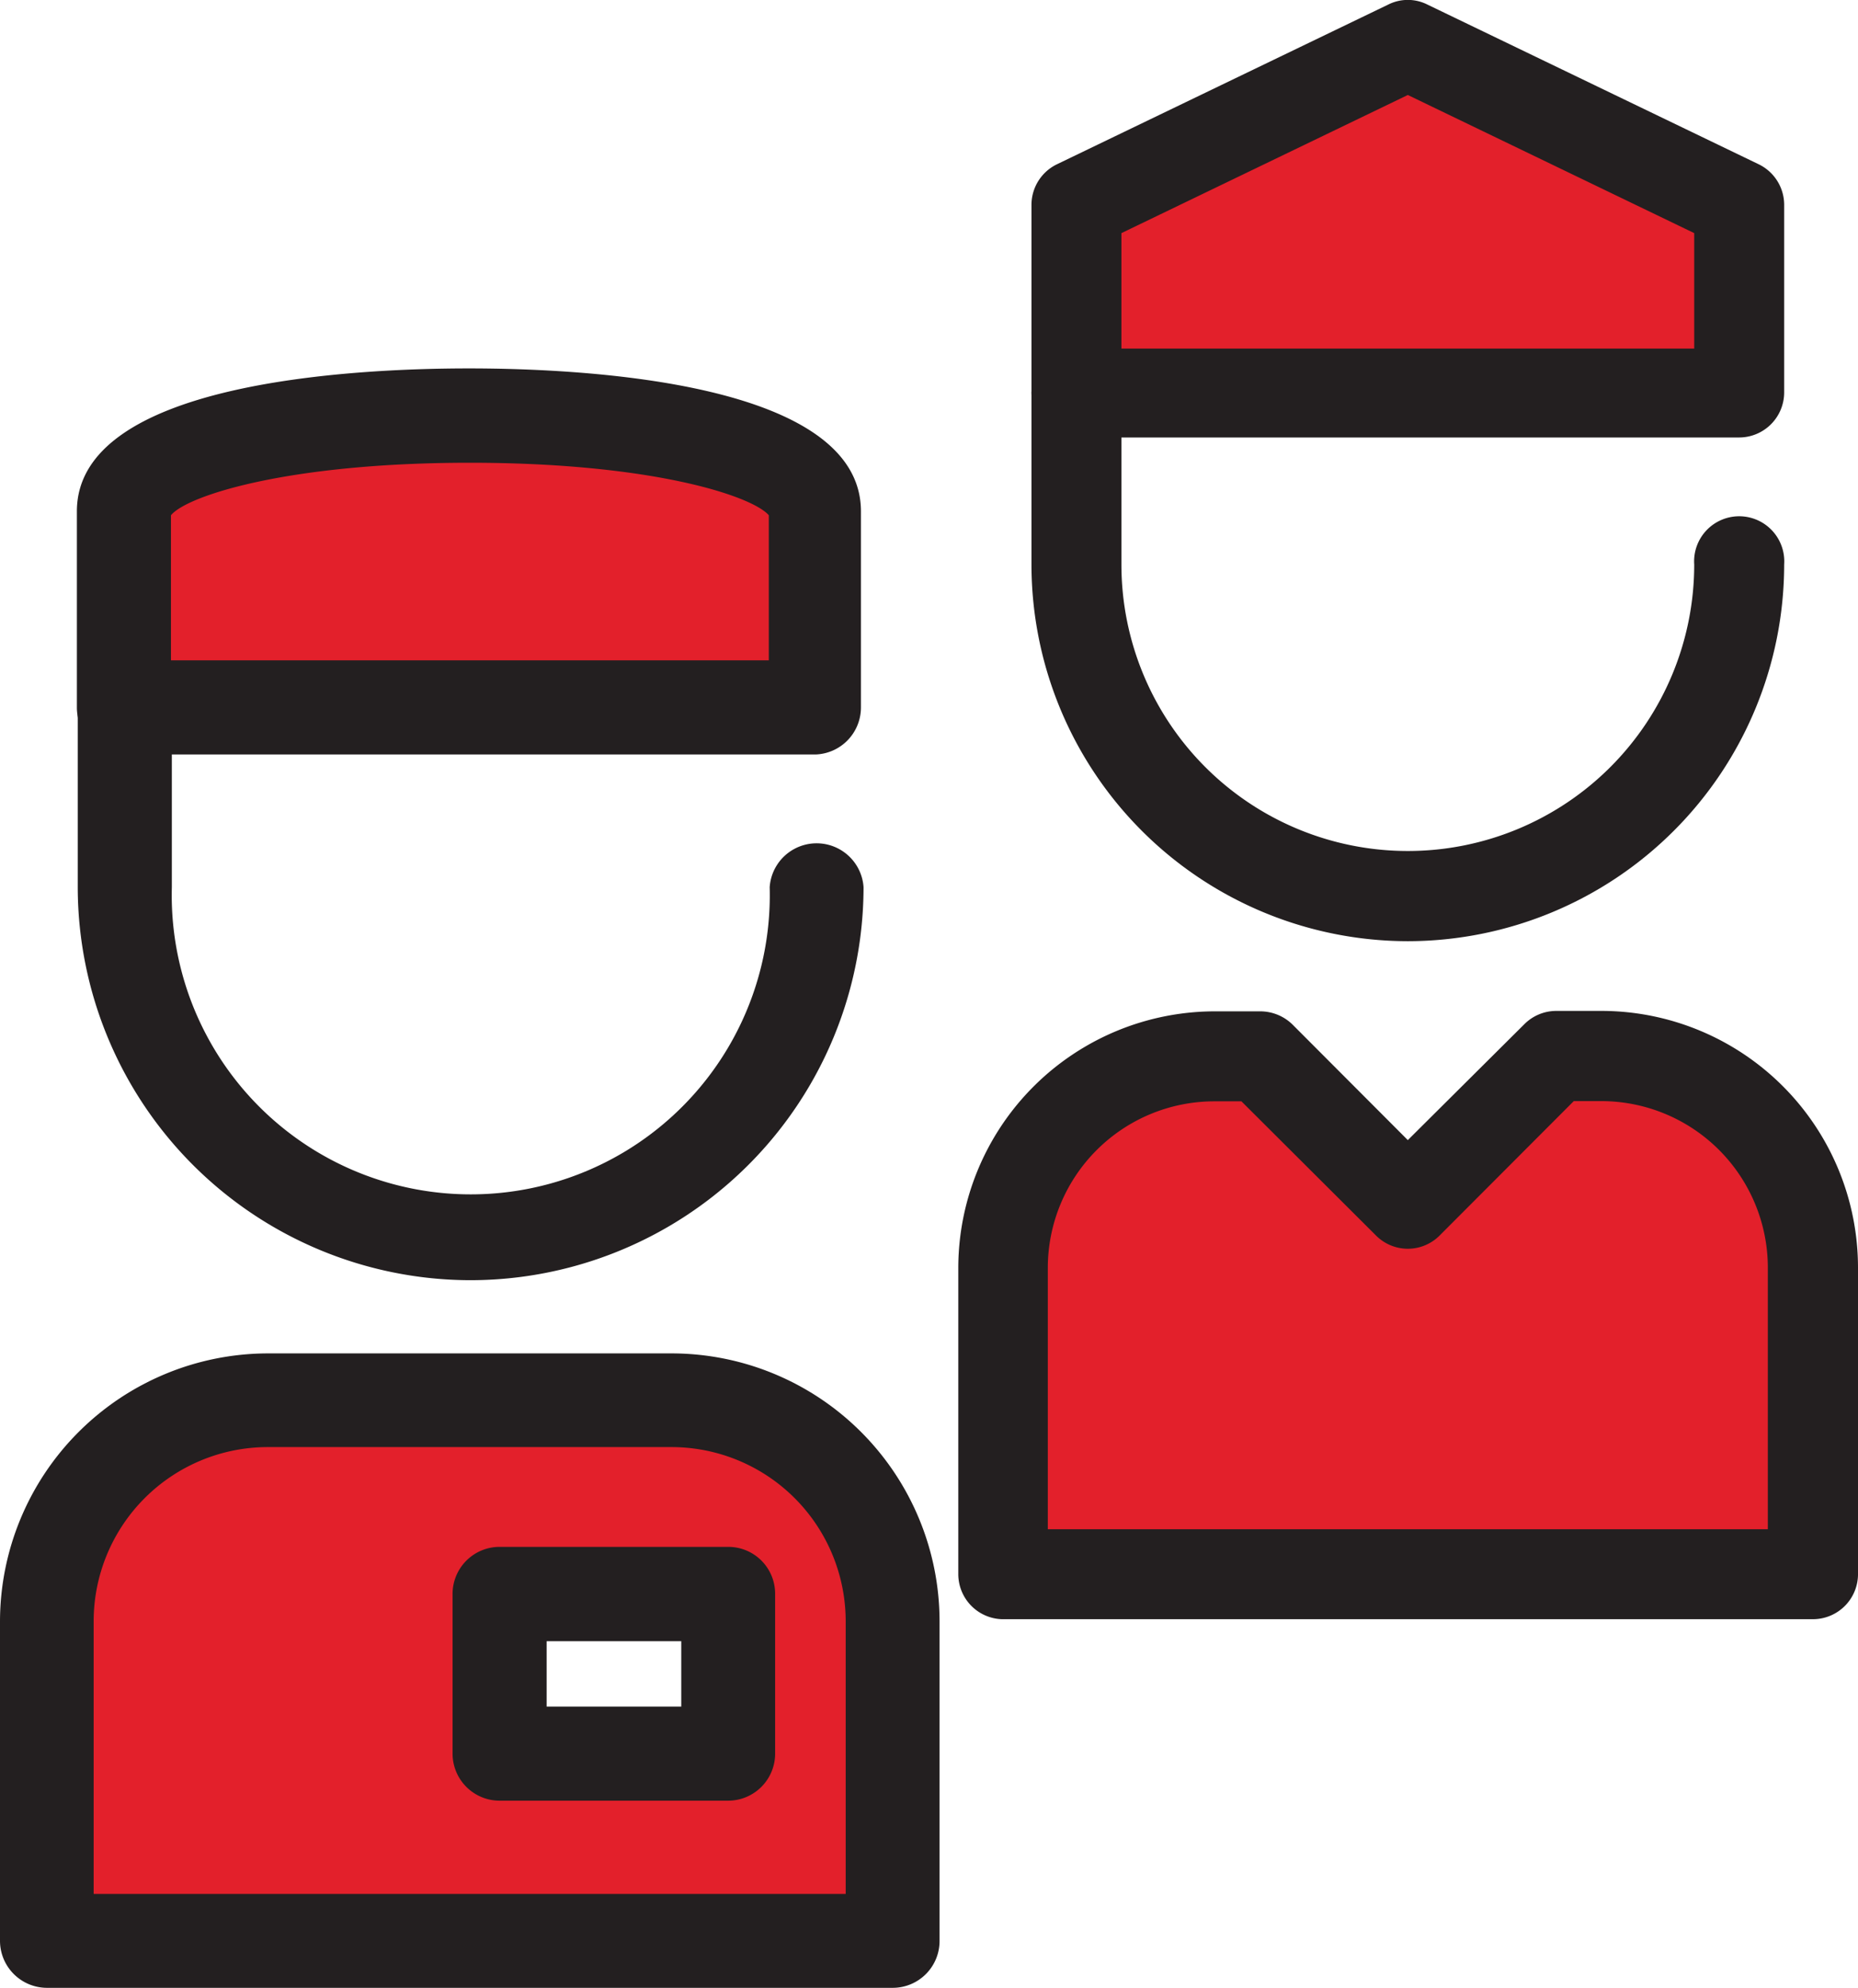 <svg xmlns="http://www.w3.org/2000/svg" viewBox="0 0 85.31 91.24"><g id="Camada_2" data-name="Camada 2"><g id="mobile"><path d="M21.57,58.76a18.06,18.06,0,0,1-18-18V32.47a2.16,2.16,0,0,1,4.32,0v8.25a13.73,13.73,0,1,0,27.45,0,2.16,2.16,0,0,1,4.31,0A18.06,18.06,0,0,1,21.57,58.76Z" style="fill:#231f20"/><path d="M37.45,32.47H5.69v-9c0-5.87,31.76-5.87,31.76,0Z" style="fill:#e3202b"/><path d="M37.45,34.63H5.69a2.16,2.16,0,0,1-2.16-2.16v-9c0-5.92,12.62-6.56,18-6.56s18,.64,18,6.56v9A2.16,2.16,0,0,1,37.45,34.63ZM7.85,30.31H35.3V23.65c-.77-.89-5.37-2.41-13.73-2.41s-13,1.52-13.72,2.41v6.66Z" style="fill:#231f20"/><path d="M30.85,64.28H12.3A10.14,10.14,0,0,0,2.16,74.42V89.08H41V74.42A10.14,10.14,0,0,0,30.85,64.28Zm2.59,16.21H22.94v-7.3h10.5v7.3Z" style="fill:#e3202b"/><path d="M41,91.24H2.16A2.16,2.16,0,0,1,0,89.08V74.42a12.32,12.32,0,0,1,12.3-12.3H30.85a12.31,12.31,0,0,1,12.29,12.3V89.08A2.15,2.15,0,0,1,41,91.24ZM4.31,86.93H38.83V74.42a8,8,0,0,0-8-8H12.3a8,8,0,0,0-8,8V86.93Zm29.13-4.28H22.94a2.16,2.16,0,0,1-2.16-2.16v-7.3A2.16,2.16,0,0,1,22.94,71h10.5a2.15,2.15,0,0,1,2.15,2.15v7.3A2.16,2.16,0,0,1,33.44,82.65ZM25.1,78.33h6.18v-3H25.1Z" style="fill:#231f20"/><path d="M64.64,43.2A17.3,17.3,0,0,1,47.36,25.92V18a2.07,2.07,0,0,1,4.13,0v7.91a13.15,13.15,0,0,0,26.3,0,2.07,2.07,0,1,1,4.13,0A17.3,17.3,0,0,1,64.64,43.2Z" style="fill:#231f20"/><polygon points="79.86 18.01 49.43 18.01 49.43 9.4 64.64 2.07 79.86 9.4 79.86 18.01" style="fill:#e3202b"/><path d="M79.86,20.08H49.43A2.07,2.07,0,0,1,47.36,18V9.4a2.07,2.07,0,0,1,1.17-1.86L63.74.21a2,2,0,0,1,1.8,0L80.75,7.54A2.07,2.07,0,0,1,81.92,9.4V18A2.07,2.07,0,0,1,79.86,20.08ZM51.49,16h26.3V10.7L64.64,4.36,51.49,10.7Z" style="fill:#231f20"/><path d="M73.53,48.49H71.41l-6.77,6.76-6.77-6.76H55.75A9.71,9.71,0,0,0,46,58.2v14h37.2v-14A9.71,9.71,0,0,0,73.53,48.49Z" style="fill:#e3202b"/><path d="M83.24,74.32H46A2.07,2.07,0,0,1,44,72.25v-14A11.79,11.79,0,0,1,55.75,46.42h2.12a2.12,2.12,0,0,1,1.47.6l5.3,5.31L70,47a2.07,2.07,0,0,1,1.46-.6h2.12A11.79,11.79,0,0,1,85.31,58.2v14A2.07,2.07,0,0,1,83.24,74.32ZM48.11,70.19H81.17v-12a7.65,7.65,0,0,0-7.64-7.65H72.26L66.1,56.71a2.06,2.06,0,0,1-2.92,0L57,50.55H55.75a7.65,7.65,0,0,0-7.64,7.65v12Z" style="fill:#231f20"/></g></g></svg>